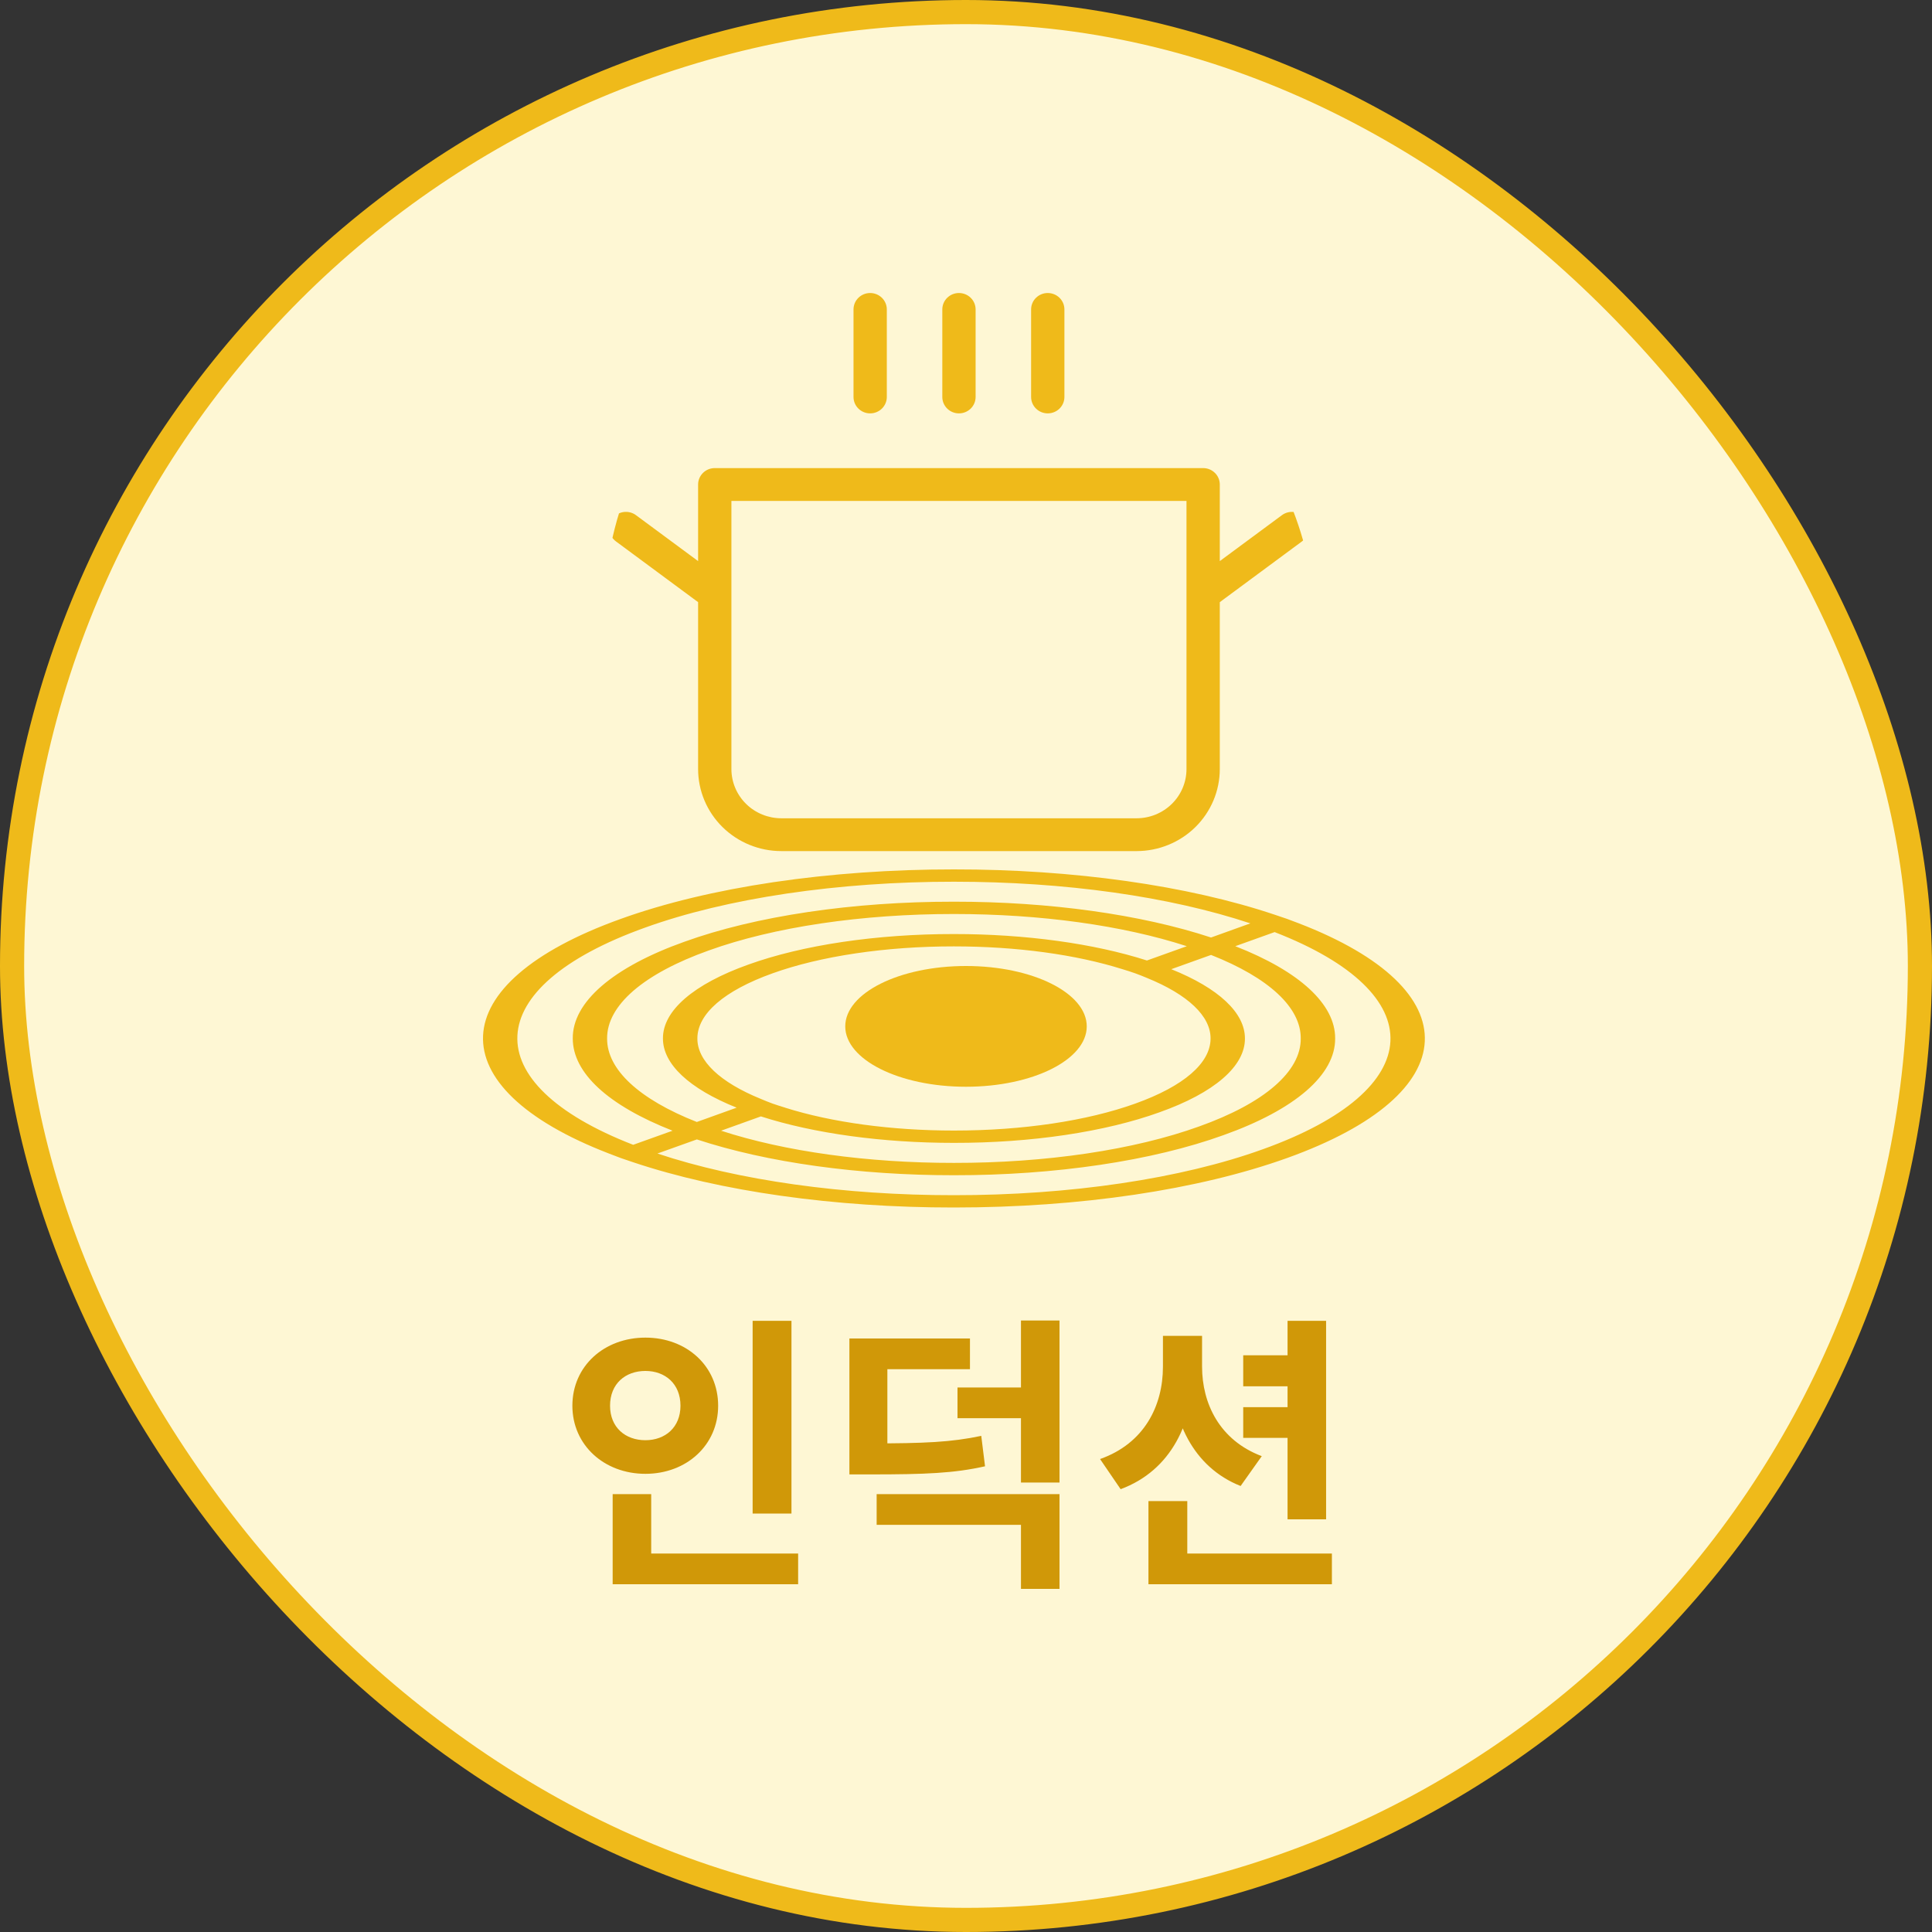 <svg width="80" height="80" viewBox="0 0 80 80" fill="none" xmlns="http://www.w3.org/2000/svg">
<rect x="0" y="0" width="80" height="80" fill="#333333" stroke="none"/>
<rect x="0.5" y="0.5" width="79" height="79" rx="39.5" fill="#FEF7D4"/>
<rect x="0.5" y="0.5" width="79" height="79" rx="39.5" stroke="#EFBA1A"/>
<path d="M31.165 54.692H32.773V62.672H31.165V54.692ZM25.369 64.328H33.049V65.6H25.369V64.328ZM25.369 61.868H26.965V64.844H25.369V61.868ZM26.725 55.388C28.429 55.388 29.737 56.564 29.737 58.208C29.737 59.84 28.429 61.028 26.725 61.028C25.021 61.028 23.701 59.84 23.701 58.208C23.701 56.564 25.021 55.388 26.725 55.388ZM26.725 56.768C25.897 56.768 25.261 57.296 25.261 58.208C25.261 59.108 25.897 59.636 26.725 59.636C27.541 59.636 28.177 59.108 28.177 58.208C28.177 57.296 27.541 56.768 26.725 56.768ZM35.172 59.768H36.036C38.268 59.768 39.384 59.72 40.632 59.456L40.788 60.716C39.504 61.004 38.328 61.052 36.036 61.052H35.172V59.768ZM35.172 55.424H40.164V56.696H36.744V60.116H35.172V55.424ZM36.3 61.868H43.872V65.792H42.276V63.14H36.3V61.868ZM42.276 54.68H43.872V61.388H42.276V54.68ZM39.648 57.452H42.684V58.724H39.648V57.452ZM51.479 56.12H53.687V57.404H51.479V56.12ZM51.479 58.268H53.687V59.54H51.479V58.268ZM48.155 55.316H49.439V56.588C49.439 58.892 48.503 60.884 46.403 61.664L45.551 60.416C47.387 59.768 48.155 58.208 48.155 56.588V55.316ZM48.491 55.316H49.775V56.588C49.775 58.112 50.495 59.636 52.247 60.296L51.371 61.532C49.403 60.752 48.491 58.796 48.491 56.588V55.316ZM53.315 54.692H54.911V62.912H53.315V54.692ZM47.555 64.328H55.151V65.6H47.555V64.328ZM47.555 62.156H49.163V65.132H47.555V62.156Z" fill="#D09808"/>
<g clip-path="url(#clip0_1589_4332)">
<path d="M35.342 16.438V12.812C35.342 12.632 35.414 12.459 35.544 12.332C35.673 12.204 35.848 12.133 36.031 12.133C36.214 12.133 36.389 12.204 36.519 12.332C36.648 12.459 36.721 12.632 36.721 12.812V16.438C36.721 16.618 36.648 16.791 36.519 16.918C36.389 17.046 36.214 17.117 36.031 17.117C35.848 17.117 35.673 17.046 35.544 16.918C35.414 16.791 35.342 16.618 35.342 16.438ZM39.708 17.117C39.891 17.117 40.066 17.046 40.196 16.918C40.325 16.791 40.398 16.618 40.398 16.438V12.812C40.398 12.632 40.325 12.459 40.196 12.332C40.066 12.204 39.891 12.133 39.708 12.133C39.525 12.133 39.35 12.204 39.221 12.332C39.091 12.459 39.019 12.632 39.019 12.812V16.438C39.019 16.618 39.091 16.791 39.221 16.918C39.35 17.046 39.525 17.117 39.708 17.117ZM43.385 17.117C43.568 17.117 43.743 17.046 43.873 16.918C44.002 16.791 44.075 16.618 44.075 16.438V12.812C44.075 12.632 44.002 12.459 43.873 12.332C43.743 12.204 43.568 12.133 43.385 12.133C43.202 12.133 43.027 12.204 42.898 12.332C42.768 12.459 42.696 12.632 42.696 12.812V16.438C42.696 16.618 42.768 16.791 42.898 16.918C43.027 17.046 43.202 17.117 43.385 17.117ZM53.911 22.419L50.509 24.934V31.844C50.509 32.745 50.146 33.609 49.5 34.247C48.853 34.884 47.976 35.242 47.062 35.242H32.354C31.44 35.242 30.563 34.884 29.917 34.247C29.27 33.609 28.907 32.745 28.907 31.844V24.934L25.506 22.419C25.36 22.311 25.263 22.15 25.237 21.971C25.211 21.793 25.258 21.611 25.368 21.467C25.478 21.323 25.641 21.228 25.822 21.202C26.003 21.177 26.187 21.223 26.333 21.331L28.907 23.234V20.062C28.907 19.882 28.98 19.709 29.109 19.582C29.238 19.454 29.414 19.383 29.596 19.383H49.82C50.003 19.383 50.178 19.454 50.307 19.582C50.437 19.709 50.509 19.882 50.509 20.062V23.234L53.083 21.331C53.23 21.223 53.413 21.177 53.594 21.202C53.775 21.228 53.939 21.323 54.048 21.467C54.158 21.611 54.205 21.793 54.179 21.971C54.154 22.15 54.057 22.311 53.911 22.419ZM49.13 20.742H30.286V31.844C30.286 32.385 30.504 32.903 30.892 33.286C31.279 33.668 31.806 33.883 32.354 33.883H47.062C47.611 33.883 48.137 33.668 48.525 33.286C48.913 32.903 49.13 32.385 49.13 31.844V20.742Z" fill="#EFBA1A"/>
</g>
<ellipse cx="40" cy="42.5" rx="5" ry="2.5" fill="#EFBA1A"/>
<path d="M53.787 38.235C53.623 38.174 53.466 38.111 53.297 38.05C53.129 37.991 52.956 37.932 52.777 37.874C49.178 36.665 44.429 35.995 39.499 36C36.937 35.998 34.398 36.178 32.03 36.529C29.662 36.881 27.511 37.398 25.703 38.05C18.264 40.719 18.104 45.024 25.214 47.765C25.373 47.828 25.536 47.89 25.702 47.951C25.871 48.011 26.043 48.068 26.217 48.126C29.819 49.334 34.569 50.004 39.499 50C44.712 50 49.612 49.273 53.297 47.951C60.737 45.282 60.895 40.977 53.787 38.235ZM26.71 38.411C28.386 37.806 30.379 37.327 32.574 37.001C34.77 36.675 37.123 36.508 39.499 36.51C44.092 36.51 48.425 37.121 51.774 38.235L50.147 38.82C47.243 37.863 43.442 37.334 39.499 37.337C37.426 37.335 35.371 37.48 33.456 37.765C31.54 38.05 29.8 38.468 28.339 38.996C26.868 39.52 25.703 40.145 24.909 40.832C24.116 41.519 23.71 42.256 23.717 43C23.717 44.428 25.18 45.773 27.849 46.82L26.219 47.404C19.663 44.861 19.826 40.881 26.71 38.411ZM49.142 39.18V39.181L47.492 39.772C45.296 39.066 42.449 38.676 39.499 38.677C37.917 38.675 36.349 38.787 34.887 39.004C33.425 39.221 32.098 39.541 30.982 39.943C29.859 40.344 28.969 40.82 28.363 41.345C27.757 41.869 27.447 42.432 27.451 43C27.447 44.058 28.534 45.079 30.503 45.866L28.854 46.459C26.454 45.513 25.129 44.279 25.139 43C25.134 42.323 25.503 41.653 26.225 41.027C26.948 40.402 28.009 39.834 29.347 39.357C30.676 38.877 32.259 38.496 34.001 38.237C35.744 37.978 37.613 37.846 39.499 37.847C43.097 37.847 46.492 38.319 49.142 39.18ZM50.127 43C50.127 44.018 49.02 44.976 47.012 45.696C45.004 46.417 42.338 46.814 39.499 46.814C36.928 46.814 34.445 46.478 32.515 45.868L32.514 45.866C32.335 45.811 32.156 45.756 31.987 45.696C31.822 45.635 31.663 45.571 31.511 45.506C29.808 44.814 28.871 43.923 28.877 43C28.877 41.981 29.981 41.024 31.988 40.304C32.973 39.95 34.144 39.668 35.433 39.477C36.722 39.285 38.104 39.187 39.499 39.188C42.099 39.188 44.547 39.524 46.482 40.133C46.663 40.189 46.846 40.244 47.012 40.305C47.179 40.366 47.339 40.429 47.492 40.494C49.193 41.186 50.131 42.077 50.127 43ZM31.507 46.228C33.703 46.935 36.55 47.325 39.499 47.324C41.083 47.326 42.651 47.215 44.113 46.997C45.575 46.779 46.902 46.459 48.017 46.056C49.141 45.656 50.032 45.18 50.638 44.655C51.244 44.131 51.554 43.568 51.55 43C51.553 41.942 50.467 40.921 48.5 40.132L50.147 39.542C52.544 40.488 53.87 41.721 53.861 43C53.867 43.677 53.497 44.348 52.775 44.973C52.052 45.599 50.991 46.166 49.652 46.644C48.323 47.124 46.741 47.505 44.998 47.764C43.255 48.023 41.386 48.155 39.499 48.153C35.935 48.156 32.496 47.681 29.859 46.82L31.507 46.228ZM52.289 47.589C50.614 48.194 48.62 48.673 46.425 48.999C44.23 49.325 41.876 49.492 39.499 49.49C34.946 49.494 30.557 48.878 27.223 47.765L28.856 47.181C31.759 48.138 35.56 48.667 39.503 48.664C41.577 48.666 43.631 48.52 45.547 48.235C47.463 47.95 49.202 47.531 50.664 47.003C52.134 46.479 53.299 45.855 54.093 45.168C54.886 44.481 55.291 43.744 55.286 43C55.295 41.586 53.819 40.222 51.151 39.18L52.779 38.596C59.332 41.139 59.176 45.119 52.289 47.589Z" fill="#EFBA1A"/>
<defs>
<clipPath id="clip0_1589_4332">
<rect x="25" y="11" width="29.416" height="29" rx="14.5" fill="white"/>
</clipPath>
</defs>
</svg>

